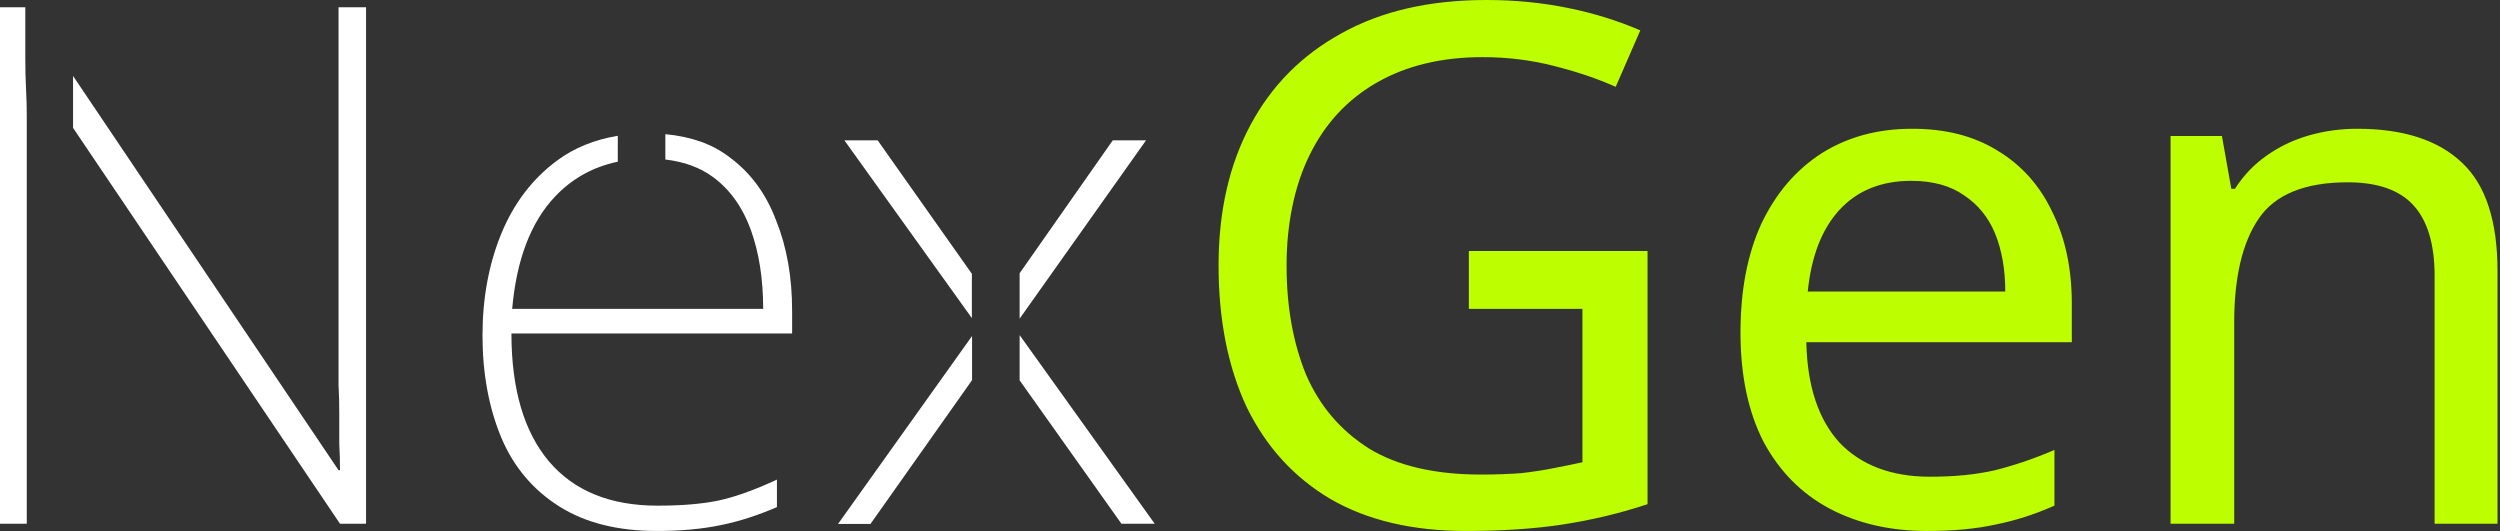 <svg width="113" height="24" viewBox="0 0 113 24" fill="none" xmlns="http://www.w3.org/2000/svg">
<rect x="0" y="0" width="113" height="24" fill="#333333" stroke="none"/>
<path d="M112.888 12.262V23.673H110.044V12.458C110.044 11.044 109.725 9.981 109.095 9.286C108.466 8.591 107.469 8.24 106.12 8.24C104.183 8.24 102.842 8.787 102.098 9.875C101.354 10.962 100.986 12.531 100.986 14.583V23.673H98.109V6.147H100.431L100.856 8.534H101.019C101.411 7.921 101.894 7.422 102.458 7.03C103.046 6.613 103.692 6.311 104.387 6.114C105.082 5.918 105.801 5.82 106.545 5.82C108.638 5.82 110.215 6.335 111.286 7.357C112.357 8.362 112.888 9.997 112.888 12.262ZM92.763 9.58C93.352 10.758 93.646 12.139 93.646 13.733V15.466H81.646C81.687 17.452 82.193 18.965 83.15 20.011C84.131 21.033 85.496 21.548 87.237 21.548C88.349 21.548 89.33 21.45 90.18 21.253C91.055 21.033 91.945 20.73 92.861 20.338V22.856C91.97 23.248 91.087 23.534 90.213 23.706C89.338 23.902 88.308 24 87.106 24C85.447 24 83.975 23.665 82.692 22.986C81.425 22.308 80.436 21.311 79.717 19.978C79.022 18.629 78.67 16.978 78.67 15.041C78.67 13.104 78.989 11.477 79.618 10.104C80.272 8.73 81.18 7.676 82.332 6.932C83.51 6.188 84.875 5.82 86.42 5.82C87.965 5.82 89.207 6.147 90.278 6.801C91.365 7.455 92.199 8.379 92.763 9.58ZM90.638 13.177C90.638 12.172 90.482 11.305 90.18 10.561C89.877 9.817 89.403 9.245 88.774 8.828C88.161 8.395 87.368 8.174 86.387 8.174C85.014 8.174 83.926 8.624 83.117 9.515C82.332 10.39 81.867 11.608 81.711 13.177H90.638ZM66.392 13.962H71.526V20.894C71.133 20.984 70.708 21.065 70.251 21.155C69.817 21.245 69.327 21.319 68.779 21.384C68.256 21.425 67.643 21.45 66.948 21.45C64.856 21.45 63.163 21.057 61.88 20.273C60.597 19.463 59.648 18.352 59.035 16.937C58.447 15.499 58.153 13.856 58.153 12C58.153 10.144 58.504 8.395 59.199 6.997C59.894 5.583 60.907 4.488 62.24 3.728C63.572 2.967 65.158 2.583 67.014 2.583C68.125 2.583 69.196 2.714 70.218 2.975C71.264 3.237 72.204 3.556 73.03 3.924L74.142 1.373C73.136 0.94 72.049 0.597 70.872 0.36C69.719 0.123 68.485 0 67.177 0C64.627 0 62.444 0.499 60.638 1.504C58.847 2.485 57.474 3.866 56.518 5.657C55.561 7.447 55.079 9.556 55.079 12C55.079 14.444 55.504 16.602 56.354 18.409C57.229 20.199 58.488 21.58 60.147 22.561C61.806 23.518 63.842 24 66.262 24C67.896 24 69.36 23.902 70.643 23.706C71.926 23.509 73.202 23.207 74.469 22.79V11.346H66.392V13.962Z" fill="#BDFF00"/>
<path d="M50.297 6.343L46.087 12.351V14.403L51.801 6.343H50.297ZM15.302 16.12V17.395C15.327 17.828 15.335 18.278 15.335 18.736V20.076C15.36 20.493 15.368 20.886 15.368 21.253H15.302L3.302 3.433V5.779L15.368 23.673H16.545V0.327H15.302V16.12ZM38.166 6.343L43.929 14.379V12.376L39.67 6.343H38.166ZM1.144 2.681V0.327H0V23.673H1.21V5.297C1.21 4.864 1.202 4.439 1.177 4.022C1.153 3.589 1.144 3.139 1.144 2.681ZM46.087 17.191L50.689 23.673H52.193L46.087 15.147V17.183V17.191ZM32.959 7.095C32.183 6.499 31.218 6.172 30.074 6.065V7.21C30.916 7.308 31.643 7.569 32.24 8.011C33 8.575 33.572 9.376 33.94 10.398C34.308 11.42 34.496 12.613 34.496 13.962H23.15C23.346 11.738 23.992 10.046 25.079 8.894C25.856 8.068 26.804 7.545 27.924 7.308V6.139C26.877 6.311 25.962 6.678 25.177 7.259C24.065 8.084 23.223 9.188 22.659 10.561C22.095 11.935 21.809 13.471 21.809 15.172C21.809 16.872 22.095 18.433 22.659 19.782C23.223 21.114 24.098 22.144 25.275 22.888C26.452 23.632 27.924 24 29.689 24C30.777 24 31.741 23.91 32.567 23.738C33.417 23.567 34.267 23.289 35.117 22.921V21.678C34.136 22.136 33.253 22.455 32.469 22.627C31.708 22.782 30.793 22.856 29.722 22.856C27.589 22.856 25.954 22.194 24.817 20.861C23.681 19.512 23.117 17.583 23.117 15.074H35.804V14.06C35.804 12.531 35.567 11.174 35.084 9.973C34.627 8.755 33.916 7.79 32.959 7.095ZM39.352 23.673L43.937 17.183V15.188L37.88 23.681H39.352V23.673Z" fill="white"/>
</svg>
